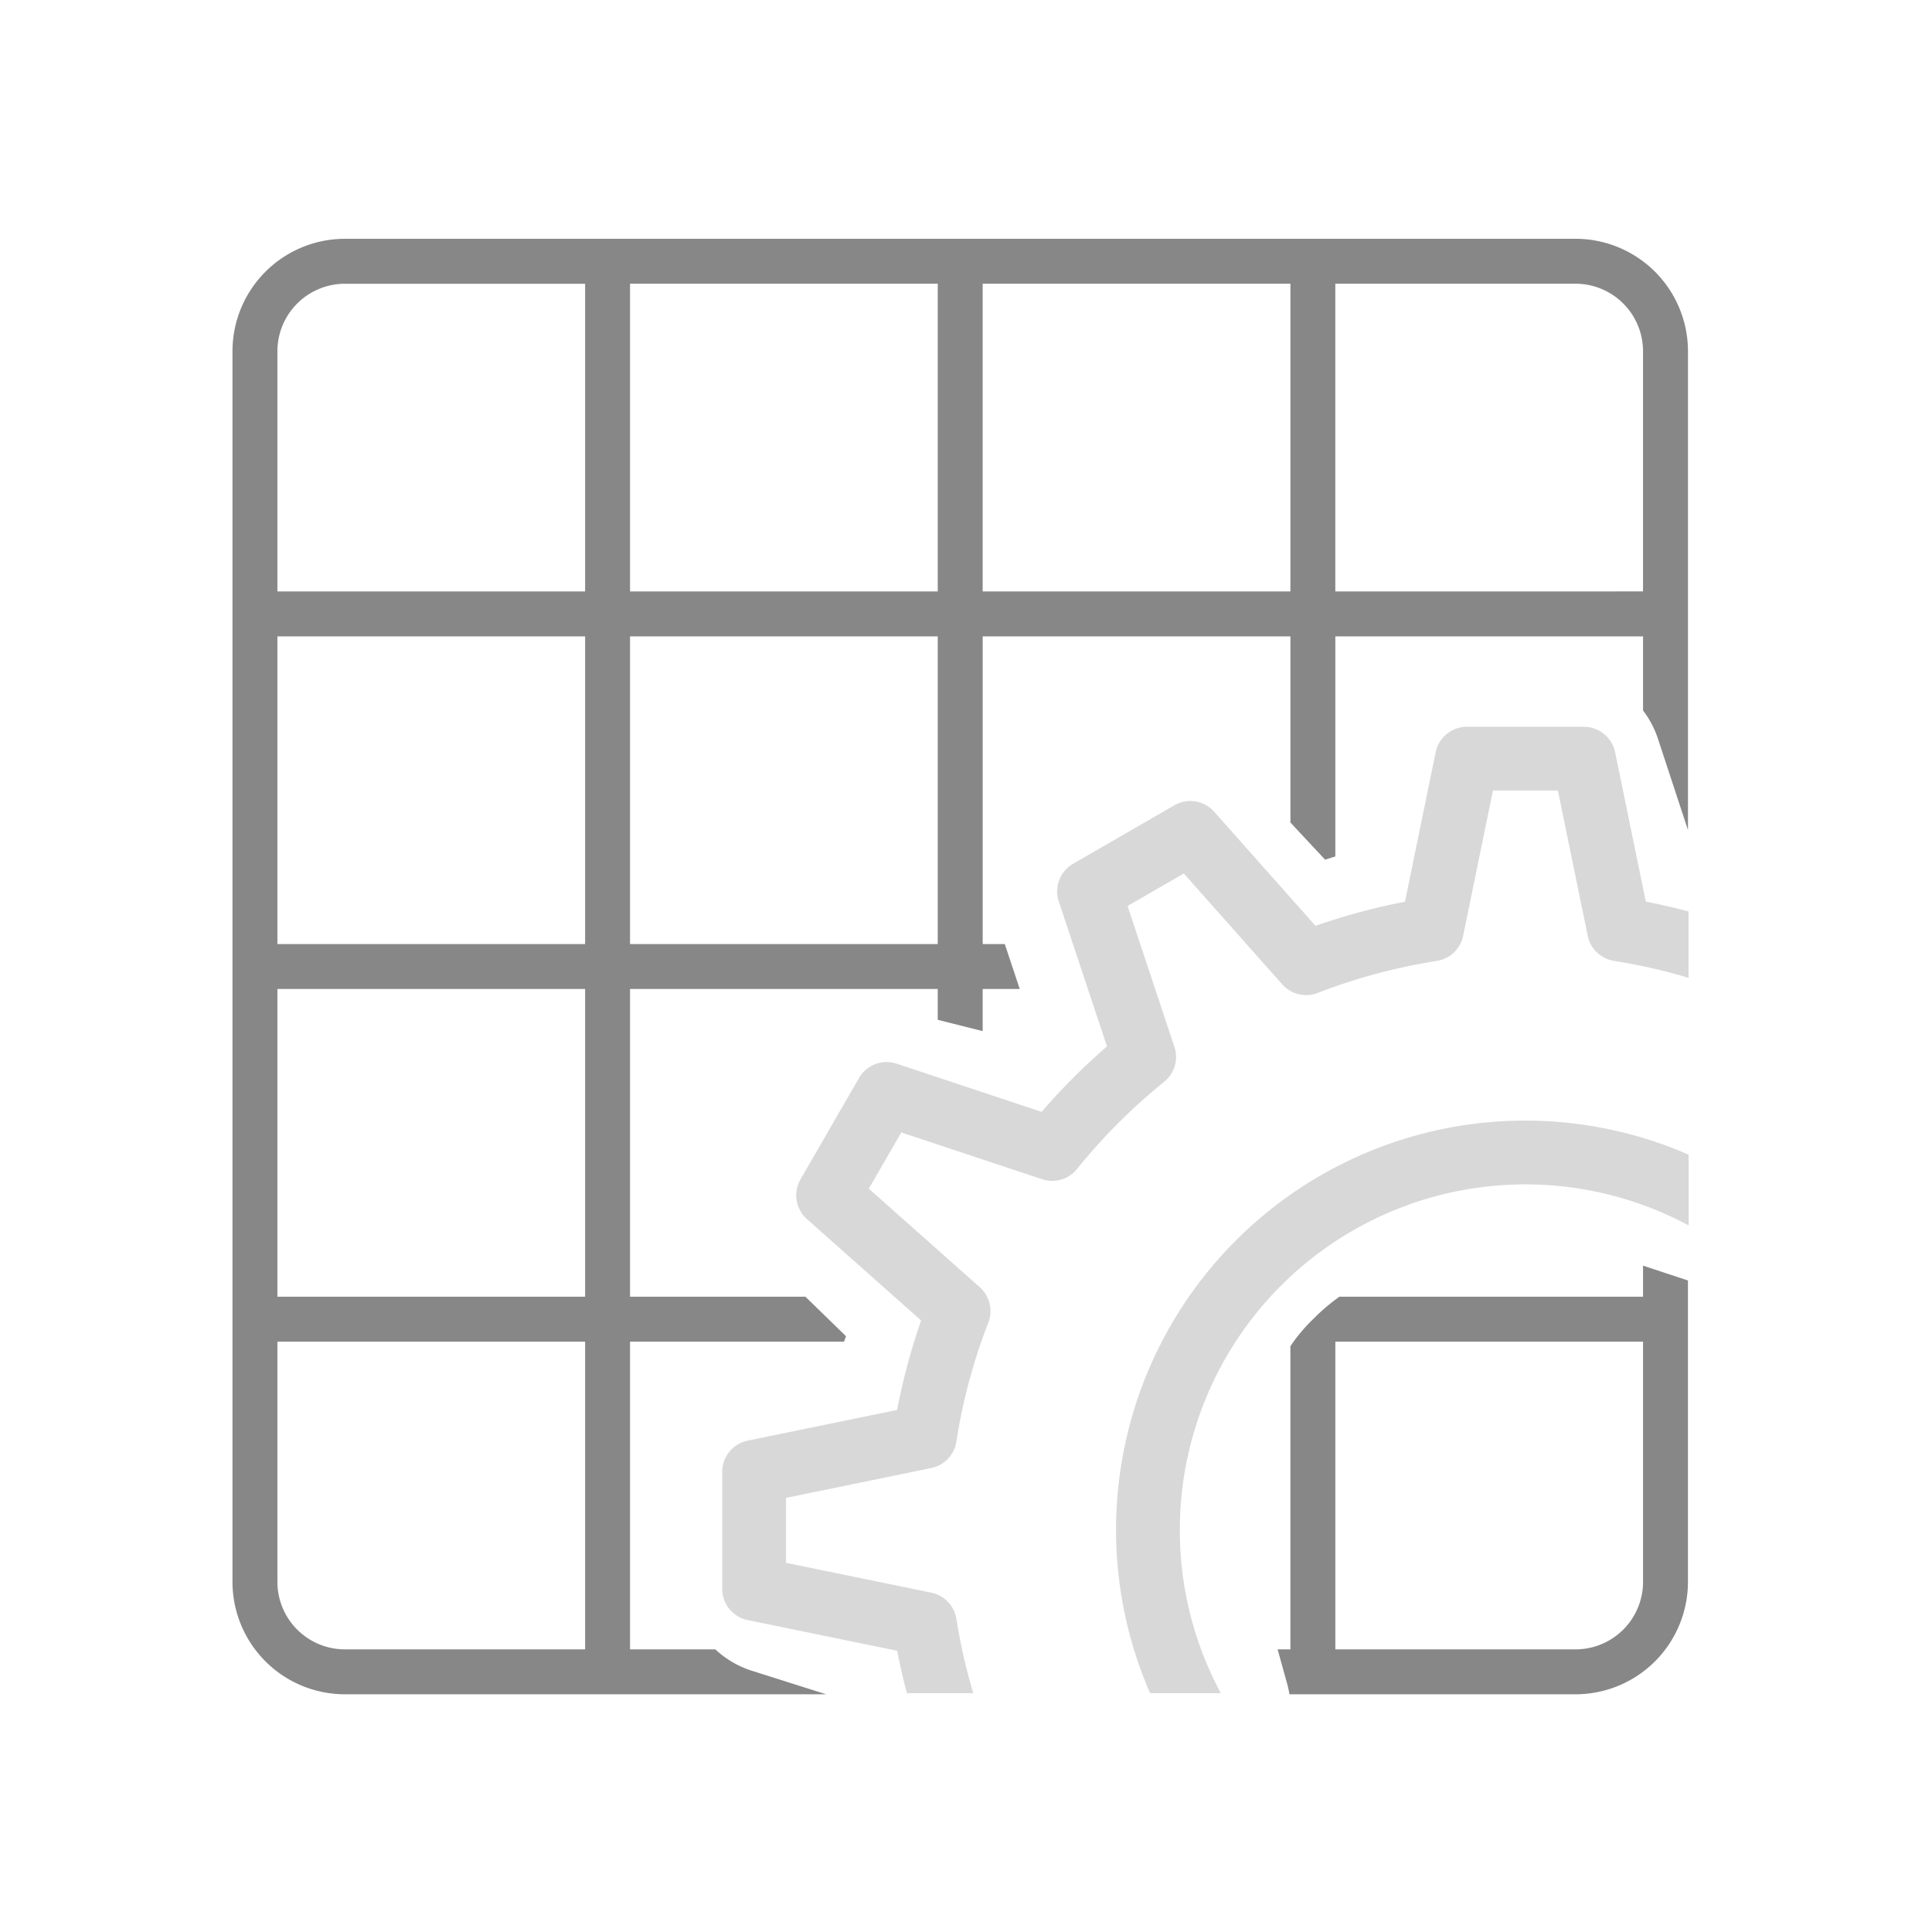<svg xmlns="http://www.w3.org/2000/svg" viewBox="12 12 75 75">
    <path d="M73.165,21.27H25.387a4.367,4.367,0,0,0-4.362,4.362V73.411a4.367,4.367,0,0,0,4.362,4.361H44.071l-2.894-.917a3.732,3.732,0,0,1-1.408-.827H36.458V64.083H44.764l.079-.21L43.267,62.339H36.458V50.393H48.403v1.196l1.744.439V50.393H51.586L51.006,48.649h-.858V36.704H62.094v7.226l1.346,1.442.398-.125V36.704H75.783v2.877a3.732,3.732,0,0,1,.573,1.081l1.171,3.561V25.633A4.367,4.367,0,0,0,73.165,21.27ZM48.403,34.96H36.458V23.014H48.403ZM22.769,25.633a2.622,2.622,0,0,1,2.618-2.618H34.714V34.96H22.769ZM34.714,48.649H22.769V36.704H34.714Zm0,27.379H25.387a2.621,2.621,0,0,1-2.618-2.617V64.083H34.714Zm0-13.689H22.769V50.393H34.714ZM48.403,48.649H36.458V36.704H48.403Zm1.744-13.689V23.014H62.094V34.96Zm13.69,0V23.014h9.327a2.622,2.622,0,0,1,2.618,2.618v9.327Z" fill="#878787"/>
    <path d="M75.783,62.339H63.993c-.052.038-.104.076-.155.115a7.585,7.585,0,0,0-.732.625l-.208.204a6.657,6.657,0,0,0-.683.8c-.043.058-.081.12-.122.18V76.028h-.496l.376,1.356c.035.128.06.258.084.388h11.107a4.367,4.367,0,0,0,4.362-4.361V61.708l-1.744-.576Zm0,11.072a2.621,2.621,0,0,1-2.618,2.617H63.838V64.083H75.783Z" fill="#878787"/>
    <path d="M49.128,74.85a1.238,1.238,0,0,0-.975-1.023l-5.64-1.158V70.147L48.151,68.989a1.237,1.237,0,0,0,.975-1.024,22.171,22.171,0,0,1,1.241-4.623,1.238,1.238,0,0,0-.333-1.373l-4.307-3.825,1.261-2.183,5.467,1.817a1.235,1.235,0,0,0,1.354-.397,22.5,22.5,0,0,1,3.384-3.386A1.238,1.238,0,0,0,57.59,52.64l-1.818-5.47,2.184-1.261,3.822,4.305a1.241,1.241,0,0,0,1.372.333,22.308,22.308,0,0,1,4.625-1.243,1.238,1.238,0,0,0,1.023-.975l1.158-5.64h2.521l1.158,5.637a1.239,1.239,0,0,0,1.023.975,22.099,22.099,0,0,1,2.892.659V47.383c-.551-.146-1.104-.275-1.66-.381l-1.191-5.799a1.238,1.238,0,0,0-1.213-.989h-4.541a1.238,1.238,0,0,0-1.213.989l-1.191,5.802a24.854,24.854,0,0,0-3.474.935l-3.933-4.429a1.236,1.236,0,0,0-1.545-.25L53.658,45.531a1.238,1.238,0,0,0-.556,1.463l1.871,5.628a24.929,24.929,0,0,0-2.538,2.54l-5.625-1.87a1.239,1.239,0,0,0-1.463.556l-2.271,3.933a1.238,1.238,0,0,0,.25,1.545L47.758,63.26a24.74,24.74,0,0,0-.933,3.474l-5.799,1.191a1.238,1.238,0,0,0-.989,1.213v4.541a1.238,1.238,0,0,0,.989,1.213l5.802,1.191c.106.551.234,1.1.379,1.645h2.576A21.914,21.914,0,0,1,49.128,74.85Z" fill="#d8d8d8"/>
    <path d="M57.801,71.4A13.414,13.414,0,0,1,77.552,59.569V56.823a15.884,15.884,0,0,0-20.906,20.905H59.392A13.336,13.336,0,0,1,57.801,71.4Z" fill="#d8d8d8"/>
</svg>